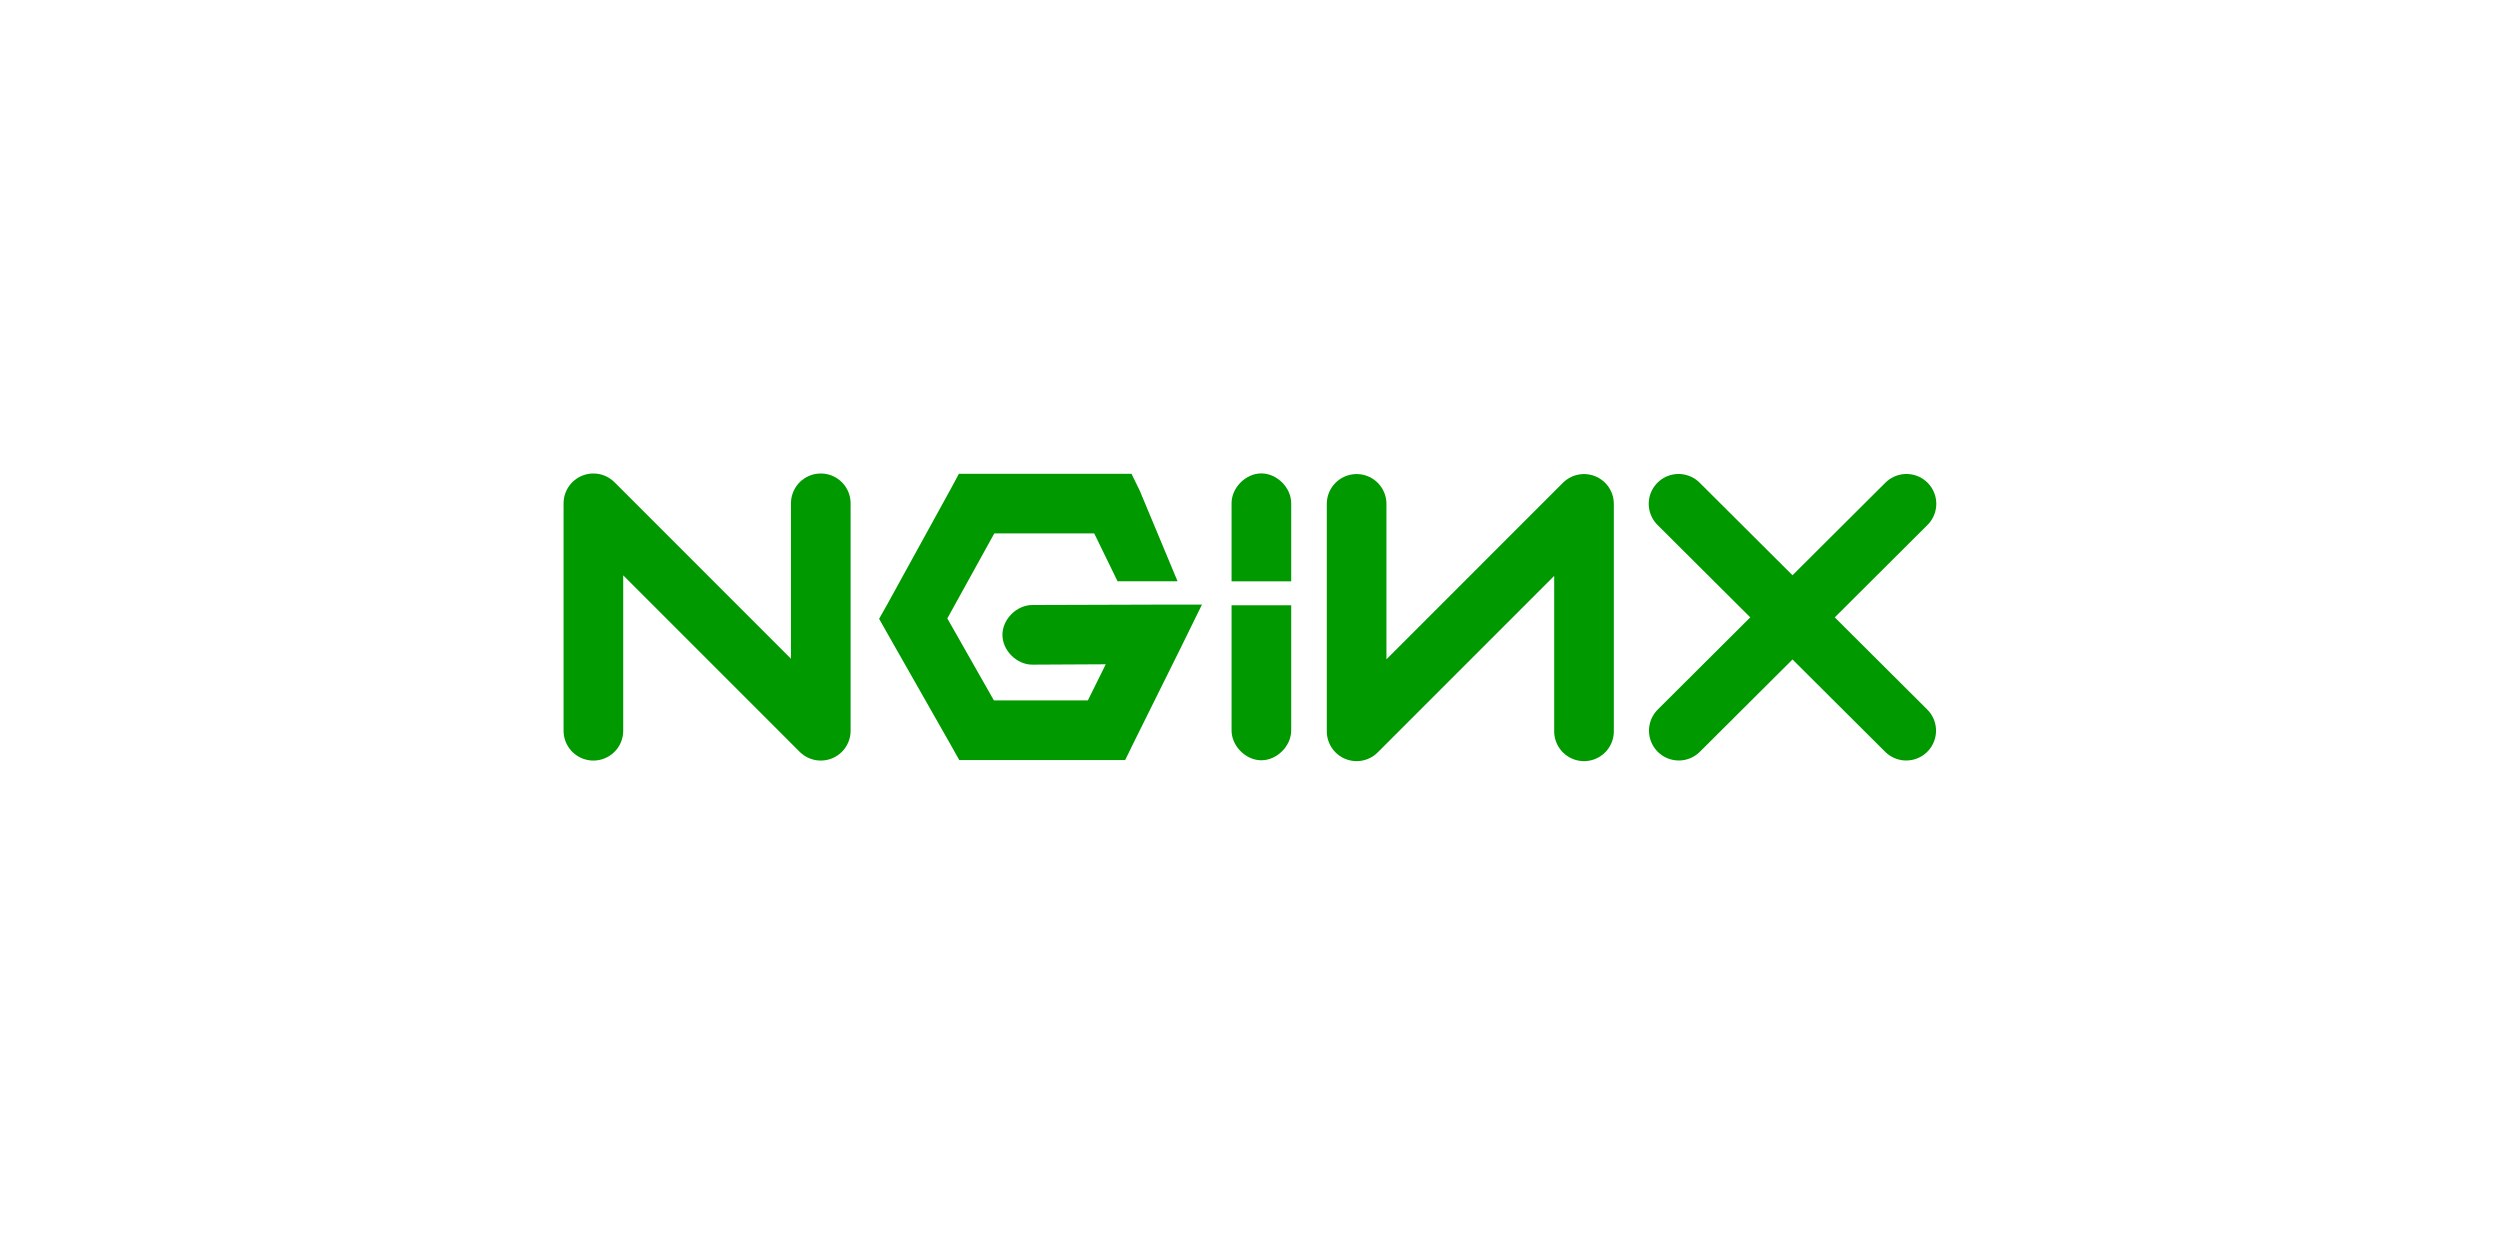 <svg xmlns="http://www.w3.org/2000/svg" height="80" width="162" version="1.1" xmlns:cc="http://creativecommons.org/ns#" xmlns:xlink="http://www.w3.org/1999/xlink" xmlns:dc="http://purl.org/dc/elements/1.1/">
 <g transform="translate(0,-972.362)">
  <g transform="matrix(0.773,0,0,0.773,36.53,1003.014)">
   <g display="none" transform="translate(-11.562,-11.124)">
    <g stroke-linejoin="miter" stroke="#000" stroke-linecap="butt" stroke-width="1px" fill="none">
     <path d="m3.795,10.71,156.79,0"/>
     <path d="m3.655,35.734,156.79,0"/>
     <path d="m-10.357,23.222,156.79,0"/>
    </g>
   </g>
   <g transform="translate(-11.562,-11.124)">
    <path id="path2996-4" stroke-linejoin="round" d="m14.048,32.728,0-19.065,19.062,19.065,0-19.065" stroke="#090" stroke-linecap="round" stroke-miterlimit="4" stroke-dasharray="none" stroke-width="5" fill="none"/>
    <path style="baseline-shift:baseline;block-progression:tb;color:#000000;direction:ltr;text-indent:0;text-align:start;enable-background:accumulate;text-transform:none;" d="M44.688,11.188,44,12.469,38.688,22.125,38,23.344,38.688,24.562,44,33.906l0.719,1.281h1.469,10.875,1.562l0.688-1.406,3.969-8,1.781-3.625h-4.031l-10.158,0.032c-1.321-0.019-2.536,1.179-2.536,2.5s1.215,2.519,2.536,2.5l6.125-0.032-1.5,3.031h-7.875l-3.906-6.875,3.938-7.125h8.377l1.953,4.008h5.031l-3.172-7.602-0.688-1.406h-1.562-11.408z" fill="#090"/>
    <path style="baseline-shift:baseline;block-progression:tb;color:#000000;direction:ltr;text-indent:0;text-align:start;enable-background:accumulate;text-transform:none;" d="m70.014,11.156c-1.309,0.016-2.485,1.222-2.469,2.531v6.514h5v-6.514c0.017-1.33-1.201-2.548-2.531-2.531z" fill="#090"/>
    <use xlink:href="#path2996-4" transform="matrix(-1,0,0,1,111.139,0.048)" height="1052.362" width="744.094" y="0" x="0"/>
    <g transform="translate(0.106,0.33)">
     <path id="path2996-1-8" stroke-linejoin="round" d="m104.91,13.374,19.085,19.018" stroke="#090" stroke-linecap="round" stroke-miterlimit="4" stroke-dasharray="none" stroke-width="5" fill="none"/>
     <use xlink:href="#path2996-1-8" transform="matrix(-1,0,0,1,228.926,0)" height="1052.362" width="744.094" y="0" x="0"/>
    </g>
    <path style="baseline-shift:baseline;block-progression:tb;color:#000000;direction:ltr;text-indent:0;text-align:start;enable-background:accumulate;text-transform:none;" d="m70.014,35.204c-1.309-0.016-2.485-1.222-2.469-2.531v-10.464h5v10.464c0.017,1.33-1.201,2.548-2.531,2.531z" fill="#090"/>
   </g>
  </g>
 </g>
</svg>
